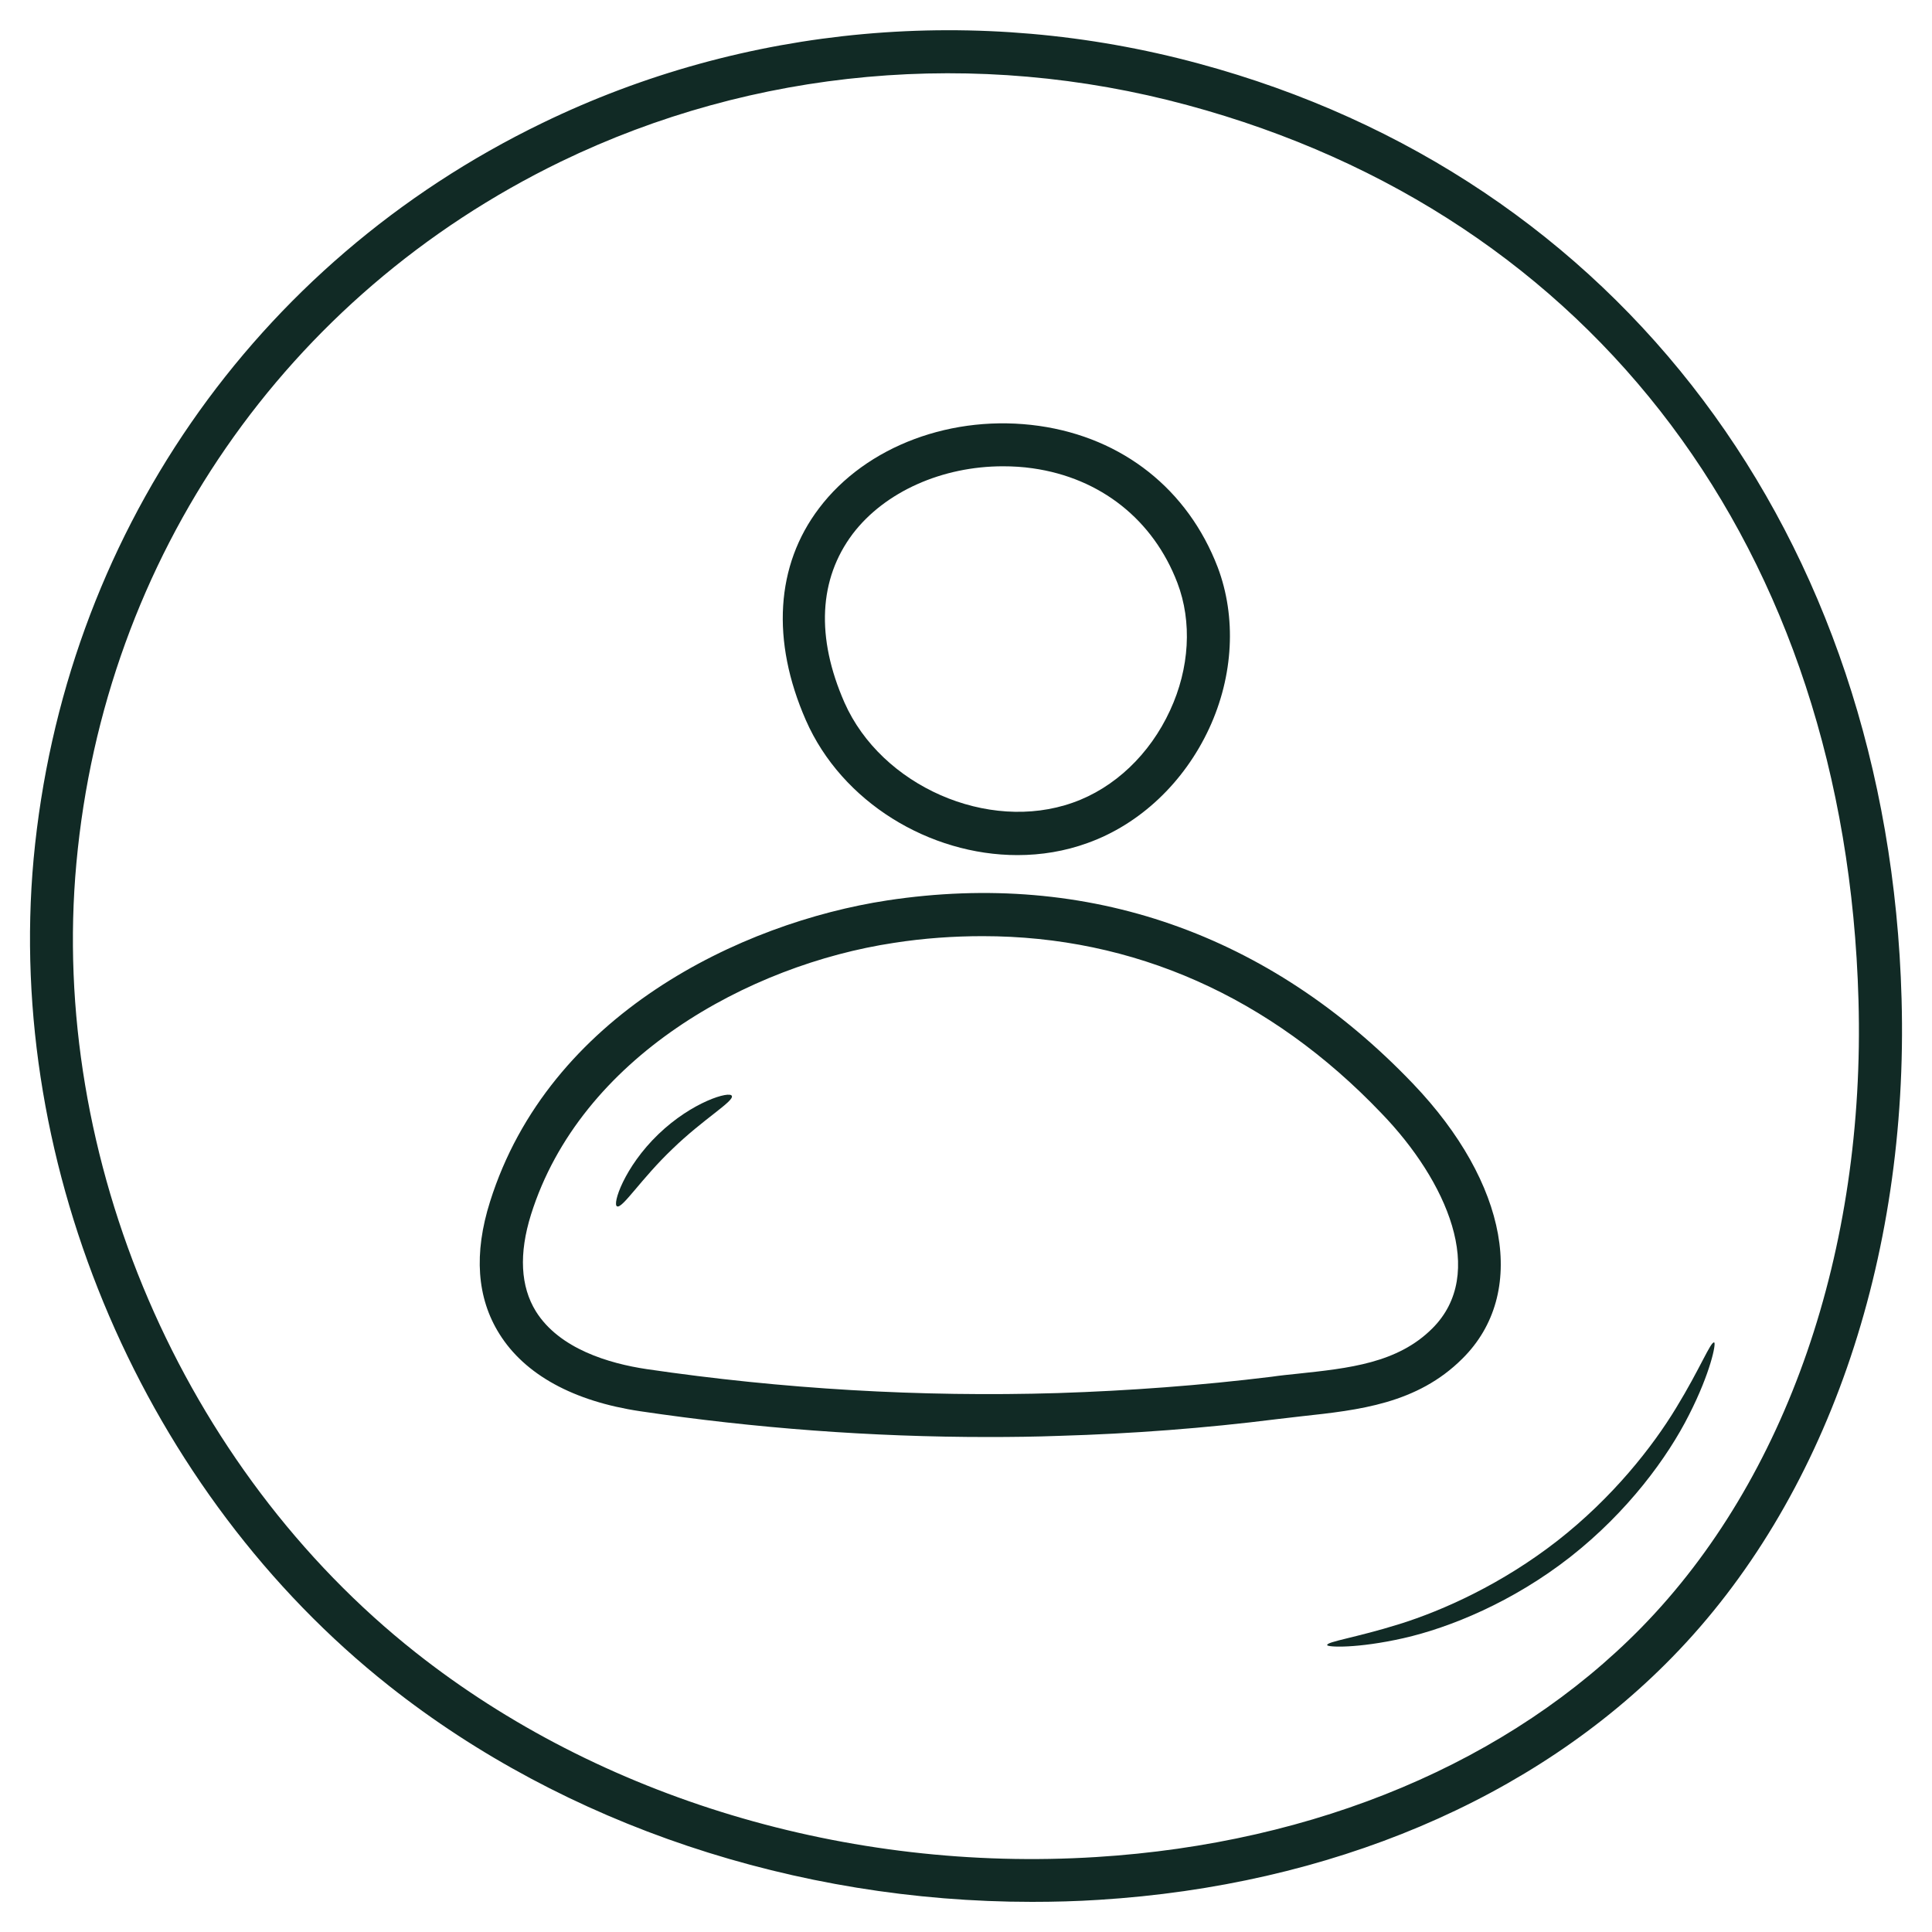 <svg width="20" height="20" viewBox="0 0 20 20" fill="none" xmlns="http://www.w3.org/2000/svg">
<g clip-path="url(#clip0_335_198)">
<path d="M14.627 11.218C13.142 9.664 11.261 9.006 9.185 9.321C7.67 9.552 5.682 10.503 5.073 12.439C4.903 12.976 4.936 13.436 5.17 13.809C5.433 14.23 5.936 14.506 6.627 14.609C7.815 14.785 9.024 14.876 10.23 14.876C10.476 14.876 10.718 14.873 10.964 14.864C11.715 14.842 12.473 14.785 13.218 14.691C13.303 14.682 13.391 14.67 13.476 14.661C14.064 14.597 14.67 14.533 15.139 14.064C15.818 13.391 15.612 12.248 14.627 11.218ZM14.827 13.752C14.467 14.112 13.964 14.164 13.43 14.221C13.342 14.23 13.252 14.239 13.164 14.252C12.433 14.342 11.688 14.397 10.951 14.421C9.53 14.464 8.097 14.379 6.694 14.173C6.306 14.115 5.791 13.964 5.548 13.576C5.388 13.318 5.37 12.979 5.497 12.573C6.009 10.945 7.751 9.988 9.251 9.761C9.564 9.712 9.873 9.691 10.173 9.691C11.733 9.691 13.148 10.315 14.303 11.527C14.976 12.224 15.397 13.185 14.827 13.752Z" fill="#112A25"/>
<path d="M10.533 8.852C10.779 8.852 11.024 8.812 11.258 8.727C11.8 8.533 12.258 8.1 12.518 7.539C12.77 6.994 12.8 6.388 12.606 5.873C12.297 5.067 11.624 4.533 10.758 4.409C9.864 4.282 8.967 4.615 8.479 5.261C8.03 5.852 7.982 6.633 8.342 7.455C8.715 8.306 9.624 8.852 10.533 8.852ZM8.827 5.527C9.161 5.088 9.757 4.827 10.382 4.827C10.485 4.827 10.588 4.833 10.691 4.848C11.394 4.948 11.939 5.382 12.188 6.033C12.342 6.436 12.315 6.918 12.112 7.355C11.903 7.809 11.536 8.158 11.106 8.309C10.227 8.621 9.124 8.136 8.742 7.273C8.445 6.597 8.476 5.994 8.827 5.527Z" fill="#112A25"/>
<path d="M19.685 10.339C19.552 5.545 16.764 1.833 12.409 0.658C10.121 0.039 7.706 0.258 5.615 1.273C2.624 2.721 0.658 5.57 0.348 8.891C0.055 12.094 1.5 15.454 4.03 17.454C5.845 18.891 8.239 19.688 10.682 19.688C10.912 19.688 11.145 19.682 11.376 19.667C13.767 19.518 15.876 18.627 17.312 17.154C18.894 15.536 19.761 13.052 19.685 10.339ZM16.994 16.846C15.633 18.236 13.63 19.082 11.348 19.224C8.776 19.385 6.209 18.612 4.306 17.109C1.888 15.2 0.509 11.991 0.791 8.933C1.082 5.77 2.958 3.055 5.806 1.673C7.803 0.706 10.106 0.497 12.291 1.088C16.512 2.227 19.109 5.694 19.239 10.354C19.312 12.945 18.494 15.312 16.994 16.846Z" fill="#112A25"/>
<path d="M17.352 14.573C17.106 14.979 16.694 15.503 16.121 15.951C15.548 16.397 14.942 16.67 14.488 16.812C14.033 16.954 13.733 16.994 13.739 17.03C13.739 17.052 14.048 17.067 14.53 16.958C15.009 16.849 15.658 16.585 16.255 16.118C16.852 15.649 17.264 15.085 17.485 14.646C17.709 14.206 17.767 13.903 17.745 13.897C17.709 13.885 17.6 14.167 17.352 14.573Z" fill="#112A25"/>
<path d="M6.815 11.742C6.461 12.082 6.336 12.47 6.388 12.488C6.442 12.515 6.639 12.2 6.961 11.894C7.279 11.585 7.6 11.4 7.576 11.345C7.558 11.291 7.167 11.403 6.815 11.742Z" fill="#112A25"/>
</g>
<defs>
<clipPath id="clip0_335_198">
<rect width="20" height="20" fill="white"/>
</clipPath>
</defs>
</svg>
